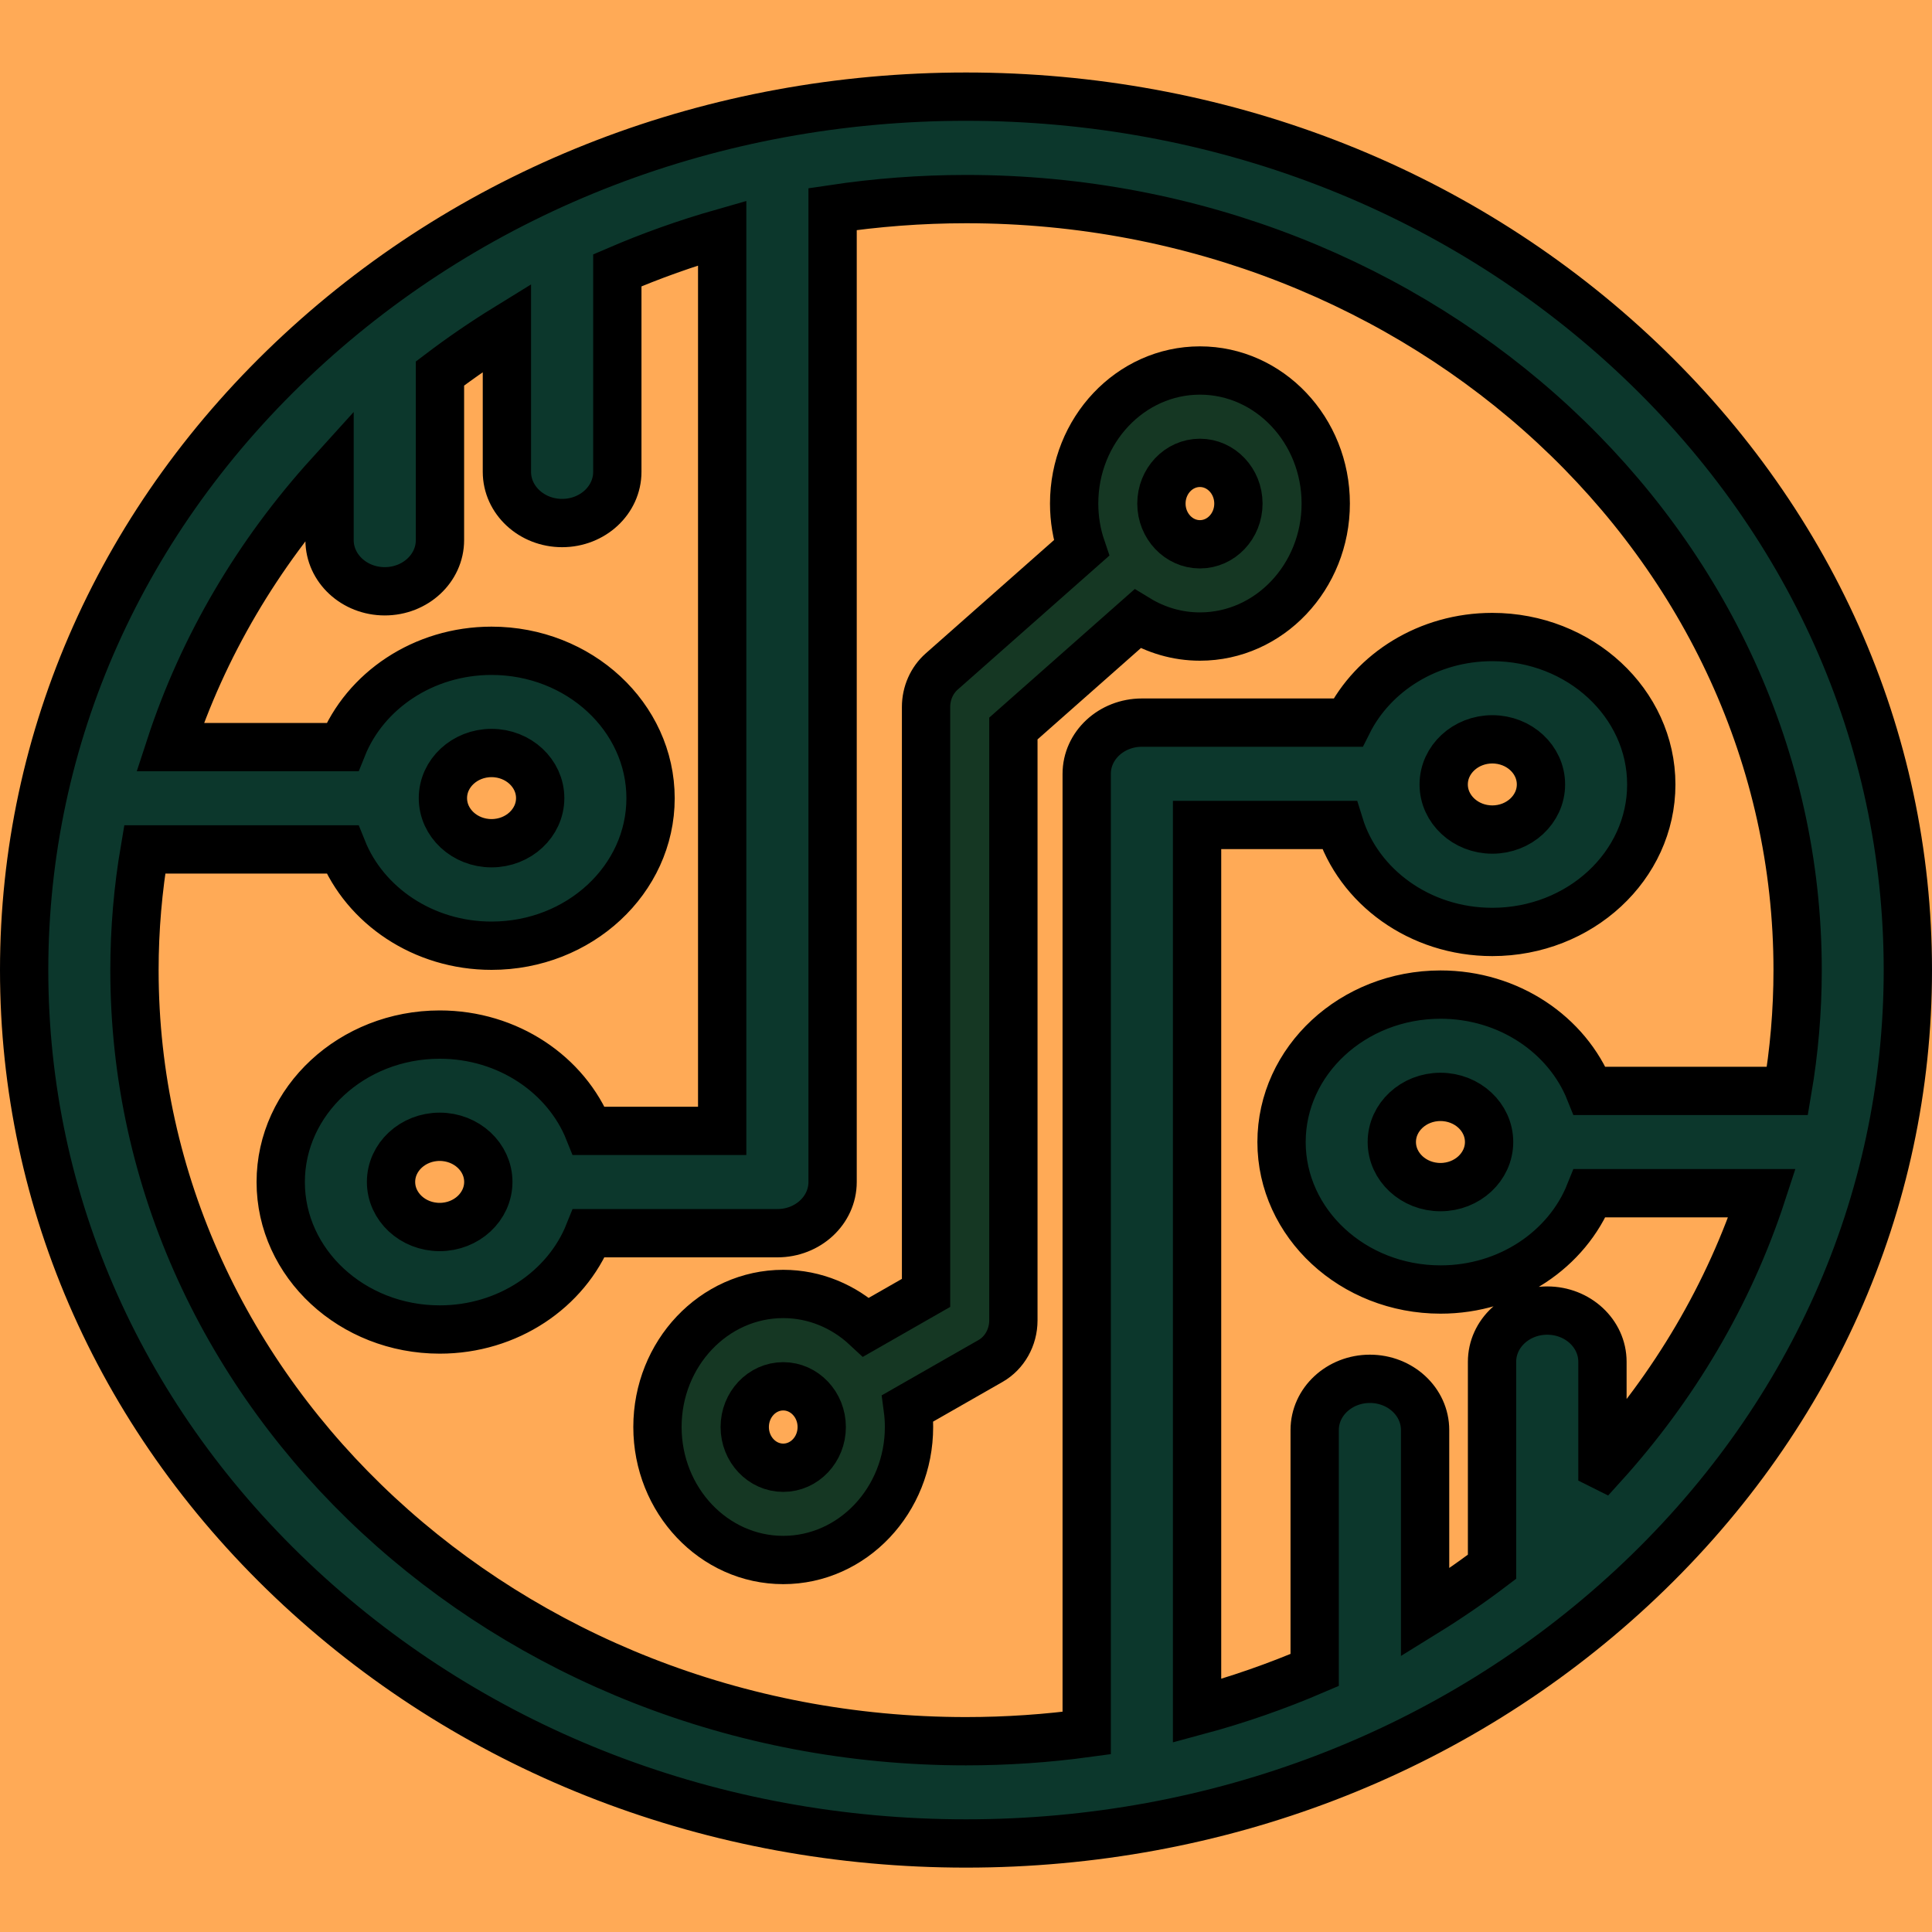 <svg width="40" height="40" xmlns="http://www.w3.org/2000/svg">

 <g>
  <title>background</title>
  <rect fill="#ffaa56" id="canvas_background" height="42" width="42" y="-1" x="-1"/>
 </g>
 <g>
  <title>Layer 1</title>
  <path fill="#0C372C" stroke="null" id="svg_1" d="m33.789,7.297c-3.683,-3.415 -8.58,-5.296 -13.789,-5.296s-10.106,1.881 -13.789,5.296c-3.683,3.415 -5.711,7.957 -5.711,12.787s2.028,9.371 5.711,12.787c3.683,3.415 8.58,5.296 13.789,5.296s10.106,-1.881 13.789,-5.296c3.683,-3.415 5.711,-7.957 5.711,-12.787s-2.028,-9.371 -5.711,-12.787zm-2.959,16.347c0,0.515 -0.452,0.934 -1.007,0.934c-0.555,0 -1.007,-0.419 -1.007,-0.934c0,-0.515 0.452,-0.934 1.007,-0.934c0.556,0 1.007,0.419 1.007,0.934zm-21.66,-7.12c0,-0.515 0.452,-0.934 1.007,-0.934c0.555,0 1.007,0.419 1.007,0.934c0,0.515 -0.452,0.934 -1.007,0.934c-0.556,0 -1.007,-0.419 -1.007,-0.934zm24.007,13.821l0,-2.151c0,-0.585 -0.512,-1.06 -1.143,-1.06c-0.631,0 -1.143,0.474 -1.143,1.06l0,4.244c-0.444,0.337 -0.907,0.654 -1.386,0.95l0,-3.781c0,-0.585 -0.511,-1.06 -1.143,-1.06c-0.631,0 -1.143,0.475 -1.143,1.06l0,4.968c-0.782,0.336 -1.595,0.62 -2.435,0.846l0,-18.341l2.947,0c0.394,1.277 1.663,2.215 3.165,2.215c1.816,0 3.292,-1.369 3.292,-3.053c0,-1.683 -1.477,-3.053 -3.292,-3.053c-1.322,0 -2.464,0.727 -2.987,1.772l-4.267,0c-0.631,0 -1.143,0.474 -1.143,1.06l0,19.86c-0.816,0.111 -1.651,0.169 -2.5,0.169c-9.492,0 -17.215,-7.161 -17.215,-15.964c0,-0.85 0.073,-1.686 0.212,-2.5l4.093,0c0.466,1.163 1.674,1.994 3.088,1.994c1.816,0 3.292,-1.37 3.292,-3.053c0,-1.683 -1.477,-3.053 -3.292,-3.053c-1.414,0 -2.622,0.831 -3.088,1.994l-3.568,0c0.684,-2.094 1.82,-4.007 3.302,-5.642l0,1.356c0,0.585 0.511,1.06 1.143,1.06s1.143,-0.475 1.143,-1.06l0,-3.449c0.444,-0.337 0.907,-0.654 1.386,-0.949l0,2.985c0,0.585 0.512,1.06 1.143,1.06c0.631,0 1.143,-0.474 1.143,-1.06l0,-4.172c0.7,-0.301 1.424,-0.56 2.171,-0.773l0,18.59l-2.76,0c-0.465,-1.163 -1.674,-1.994 -3.088,-1.994c-1.815,0 -3.292,1.37 -3.292,3.053c0,1.684 1.477,3.053 3.292,3.053c1.414,0 2.622,-0.831 3.088,-1.994l3.903,0c0.631,0 1.143,-0.474 1.143,-1.06l0,-20.143c0.9,-0.135 1.824,-0.207 2.765,-0.207c9.492,0 17.215,7.161 17.215,15.964c0,0.85 -0.073,1.686 -0.212,2.5l-4.093,0c-0.466,-1.163 -1.674,-1.994 -3.088,-1.994c-1.816,0 -3.292,1.37 -3.292,3.053c0,1.683 1.477,3.053 3.292,3.053c1.414,0 2.622,-0.831 3.088,-1.994l3.568,0c-0.684,2.094 -1.82,4.007 -3.302,5.642l0,0zm-2.28,-15.038c0.556,0 1.007,0.419 1.007,0.934c0,0.515 -0.452,0.934 -1.007,0.934c-0.555,0 -1.007,-0.419 -1.007,-0.934c0,-0.515 0.452,-0.934 1.007,-0.934zm-20.787,9.163c0,0.515 -0.452,0.934 -1.007,0.934c-0.556,0 -1.007,-0.419 -1.007,-0.934c0,-0.515 0.452,-0.934 1.007,-0.934c0.555,0 1.007,0.419 1.007,0.934zm0,0"/>
  <path fill="#153723" stroke="null" id="svg_2" d="m24.843,7.671c-1.436,0 -2.604,1.235 -2.604,2.754c0,0.323 0.053,0.634 0.151,0.922l-2.893,2.556c-0.205,0.181 -0.324,0.45 -0.324,0.734l0,12.131l-1.24,0.709c-0.459,-0.427 -1.06,-0.687 -1.717,-0.687c-1.436,0 -2.604,1.235 -2.604,2.754c0,1.519 1.168,2.754 2.604,2.754c1.436,0 2.604,-1.236 2.604,-2.754c0,-0.131 -0.009,-0.26 -0.026,-0.387l1.713,-0.979c0.292,-0.167 0.474,-0.49 0.474,-0.841l0,-12.254l2.569,-2.27c0.381,0.232 0.823,0.366 1.294,0.366c1.436,0 2.604,-1.236 2.604,-2.754c-0,-1.519 -1.168,-2.754 -2.604,-2.754zm-9.424,21.874c0,-0.465 0.357,-0.843 0.797,-0.843c0.439,0 0.797,0.378 0.797,0.843c0,0.465 -0.357,0.843 -0.797,0.843c-0.439,0 -0.797,-0.378 -0.797,-0.843zm8.627,-19.119c0,-0.465 0.357,-0.843 0.797,-0.843c0.439,0 0.797,0.378 0.797,0.843c0,0.465 -0.357,0.843 -0.797,0.843c-0.439,0 -0.797,-0.378 -0.797,-0.843zm0,0"/>
 </g>
</svg>